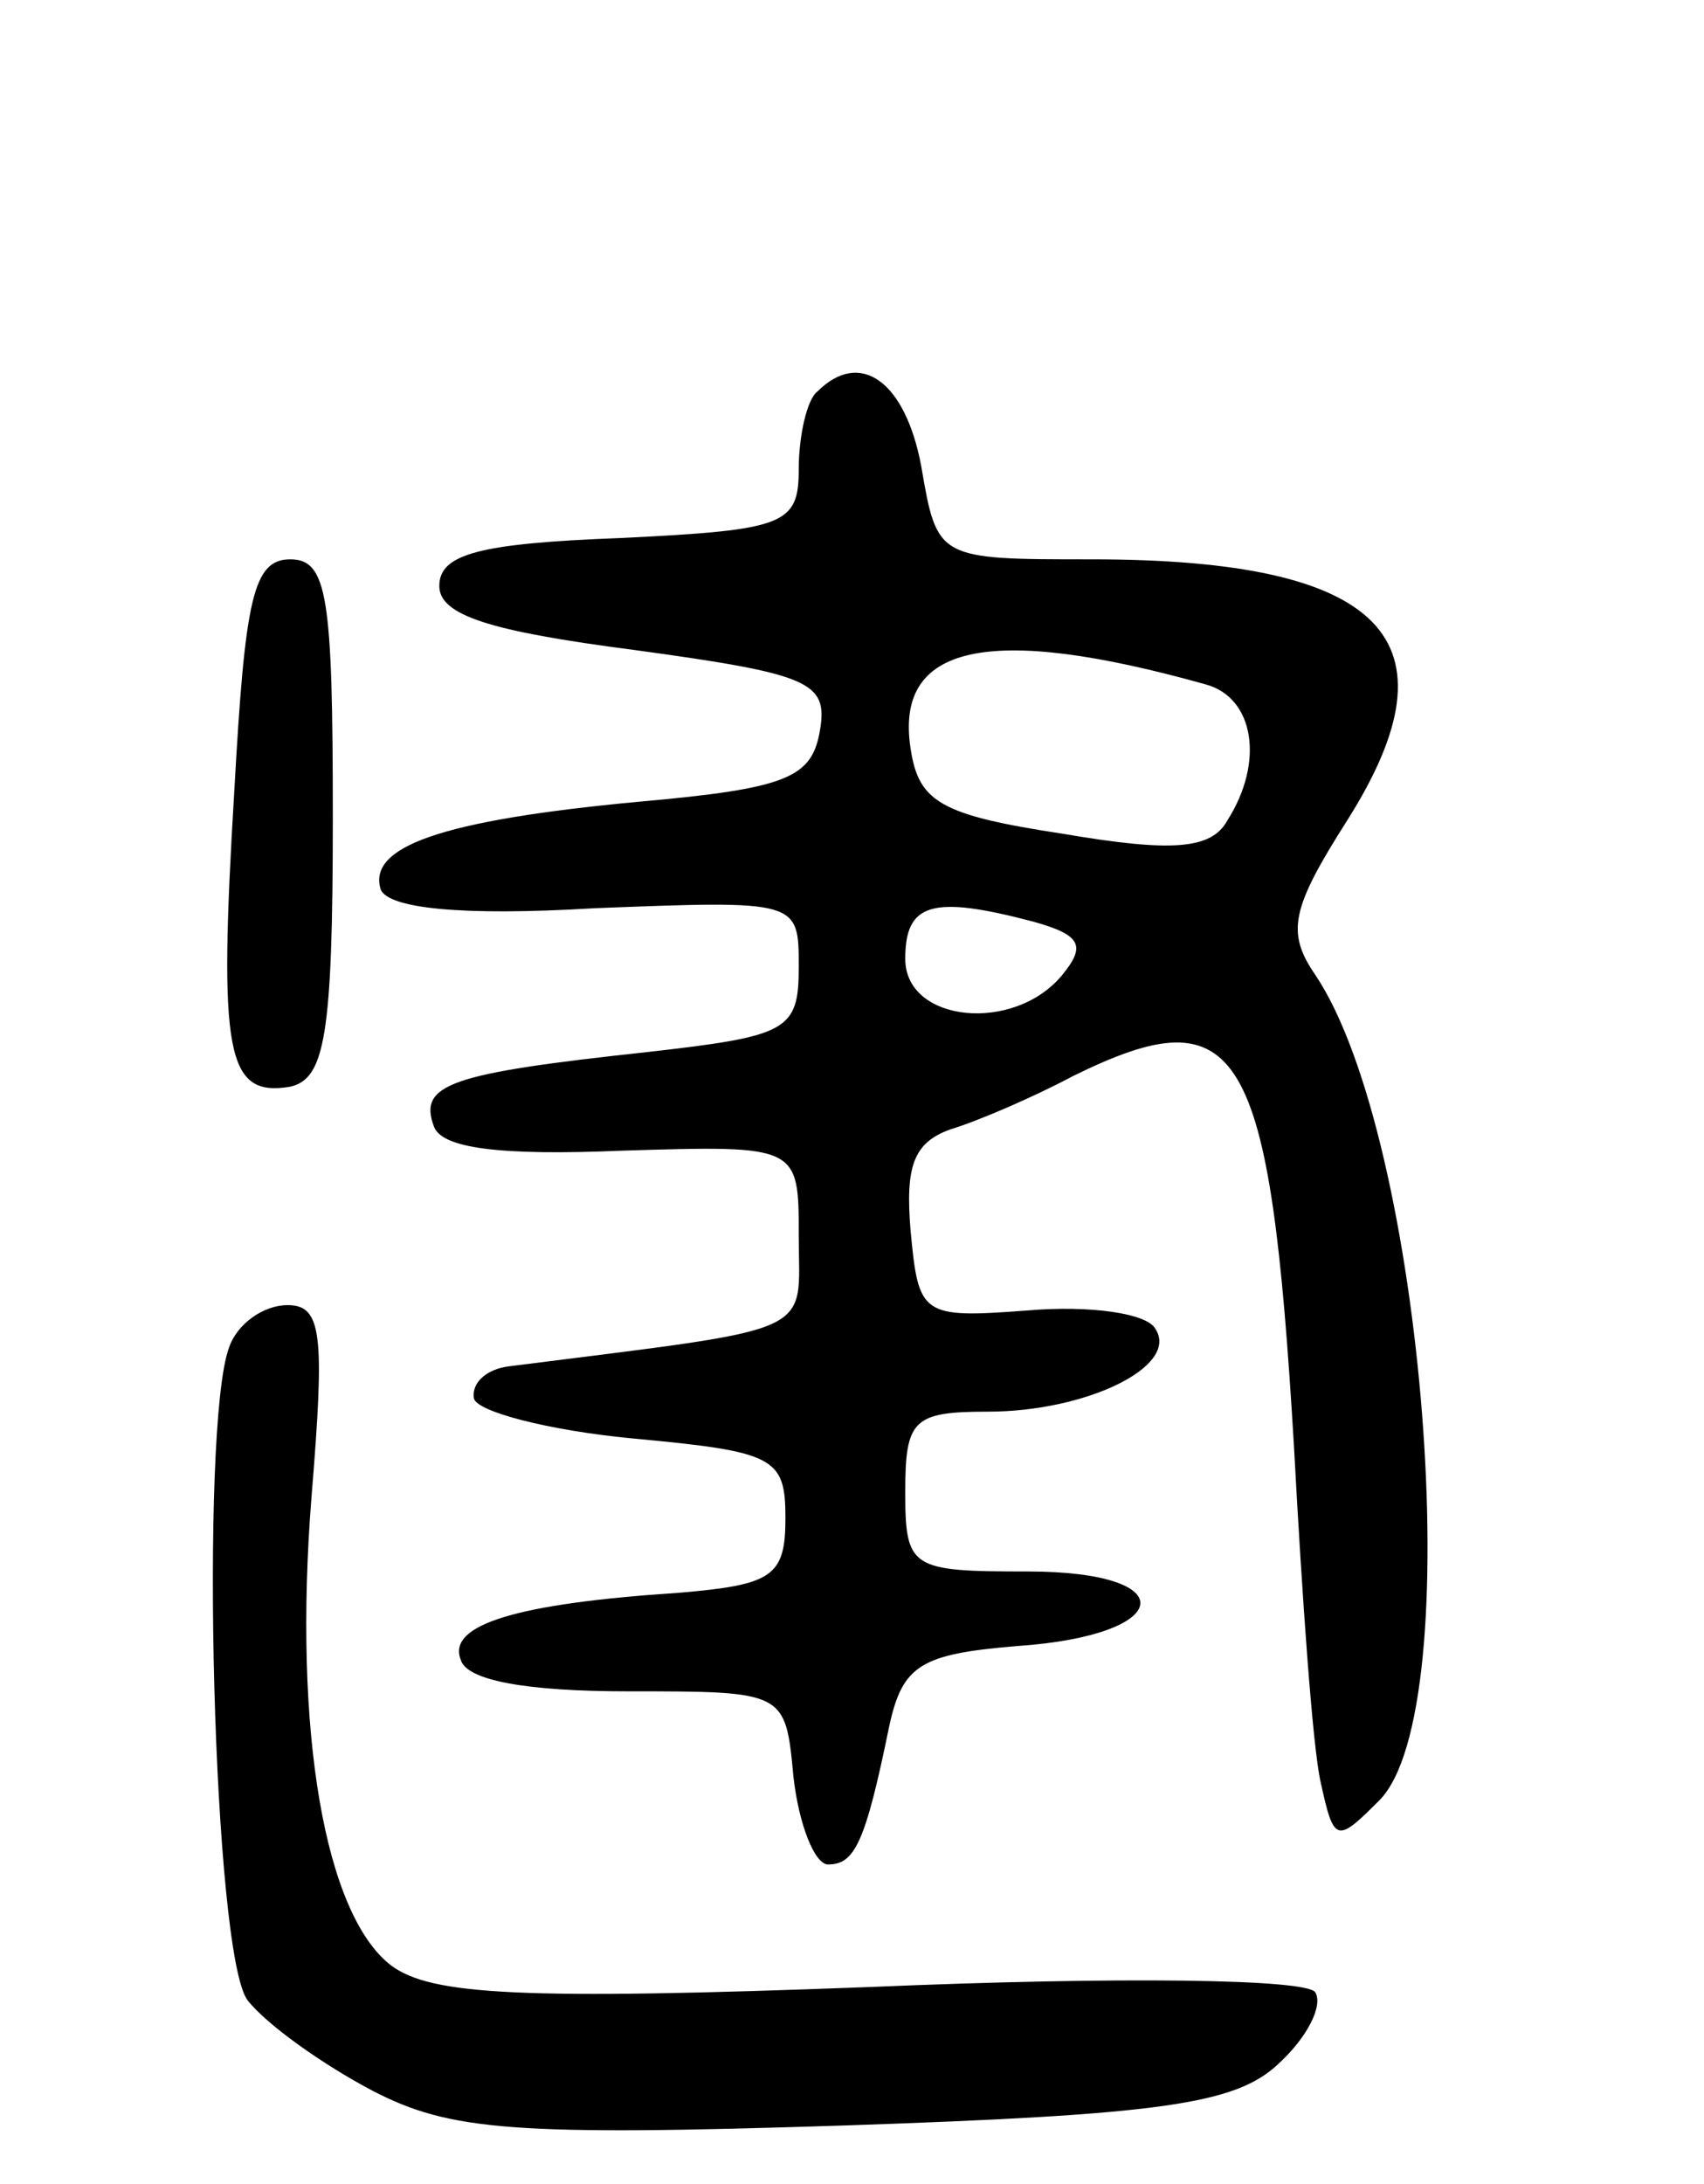 <svg version="1.0" xmlns="http://www.w3.org/2000/svg"
 width="64pt" height="82pt" viewBox="0 0 64 82"
 preserveAspectRatio="xMidYMid meet">
<g transform="translate(0,82) scale(0.1,-0.1)"
fill="#000000" stroke="none">
<path d="M307 673 c-4 -3 -7 -17 -7 -29 0 -21 -5 -23 -67 -26 -53 -2 -68 -6
-68 -18 0 -11 19 -17 73 -24 66 -9 73 -12 70 -30 -3 -18 -12 -22 -68 -27 -75
-7 -102 -17 -97 -33 3 -7 30 -10 80 -7 77 3 77 3 77 -22 0 -24 -4 -26 -57 -32
-74 -8 -86 -12 -80 -28 3 -8 24 -11 71 -9 66 2 66 2 66 -32 0 -38 9 -34 -109
-49 -8 -1 -14 -6 -13 -12 1 -5 28 -12 59 -15 54 -5 58 -7 58 -30 0 -22 -5 -25
-40 -28 -61 -4 -87 -12 -82 -25 2 -8 25 -12 63 -12 59 0 59 0 62 -32 2 -18 8
-33 13 -33 10 0 14 8 23 52 5 23 12 27 48 30 59 4 63 28 4 28 -44 0 -46 1 -46
30 0 27 3 30 31 30 37 0 72 17 63 31 -3 6 -25 9 -48 7 -40 -3 -41 -2 -44 30
-2 24 1 33 15 38 10 3 31 12 46 20 63 31 74 12 83 -139 3 -56 7 -113 10 -126
5 -23 6 -23 22 -7 34 34 17 249 -24 310 -11 16 -9 25 12 58 43 68 14 98 -96
98 -58 0 -58 0 -64 35 -6 32 -23 44 -39 28z m146 -110 c18 -5 22 -29 8 -51 -6
-11 -21 -12 -62 -5 -46 7 -54 12 -57 32 -6 39 29 47 111 24z m-65 -89 c18 -5
20 -9 11 -20 -18 -22 -59 -18 -59 6 0 21 10 24 48 14z"/>
<path d="M88 523 c-6 -99 -3 -115 21 -111 13 3 16 19 16 101 0 83 -2 97 -16
97 -14 0 -17 -15 -21 -87z"/>
<path d="M86 314 c-11 -30 -6 -228 7 -245 7 -9 28 -24 47 -34 29 -15 53 -17
177 -13 119 4 147 8 163 23 11 10 17 22 14 27 -3 5 -73 6 -167 2 -132 -5 -165
-3 -180 8 -25 19 -37 88 -30 176 5 61 4 72 -9 72 -9 0 -19 -7 -22 -16z"/>
</g>
</svg>
